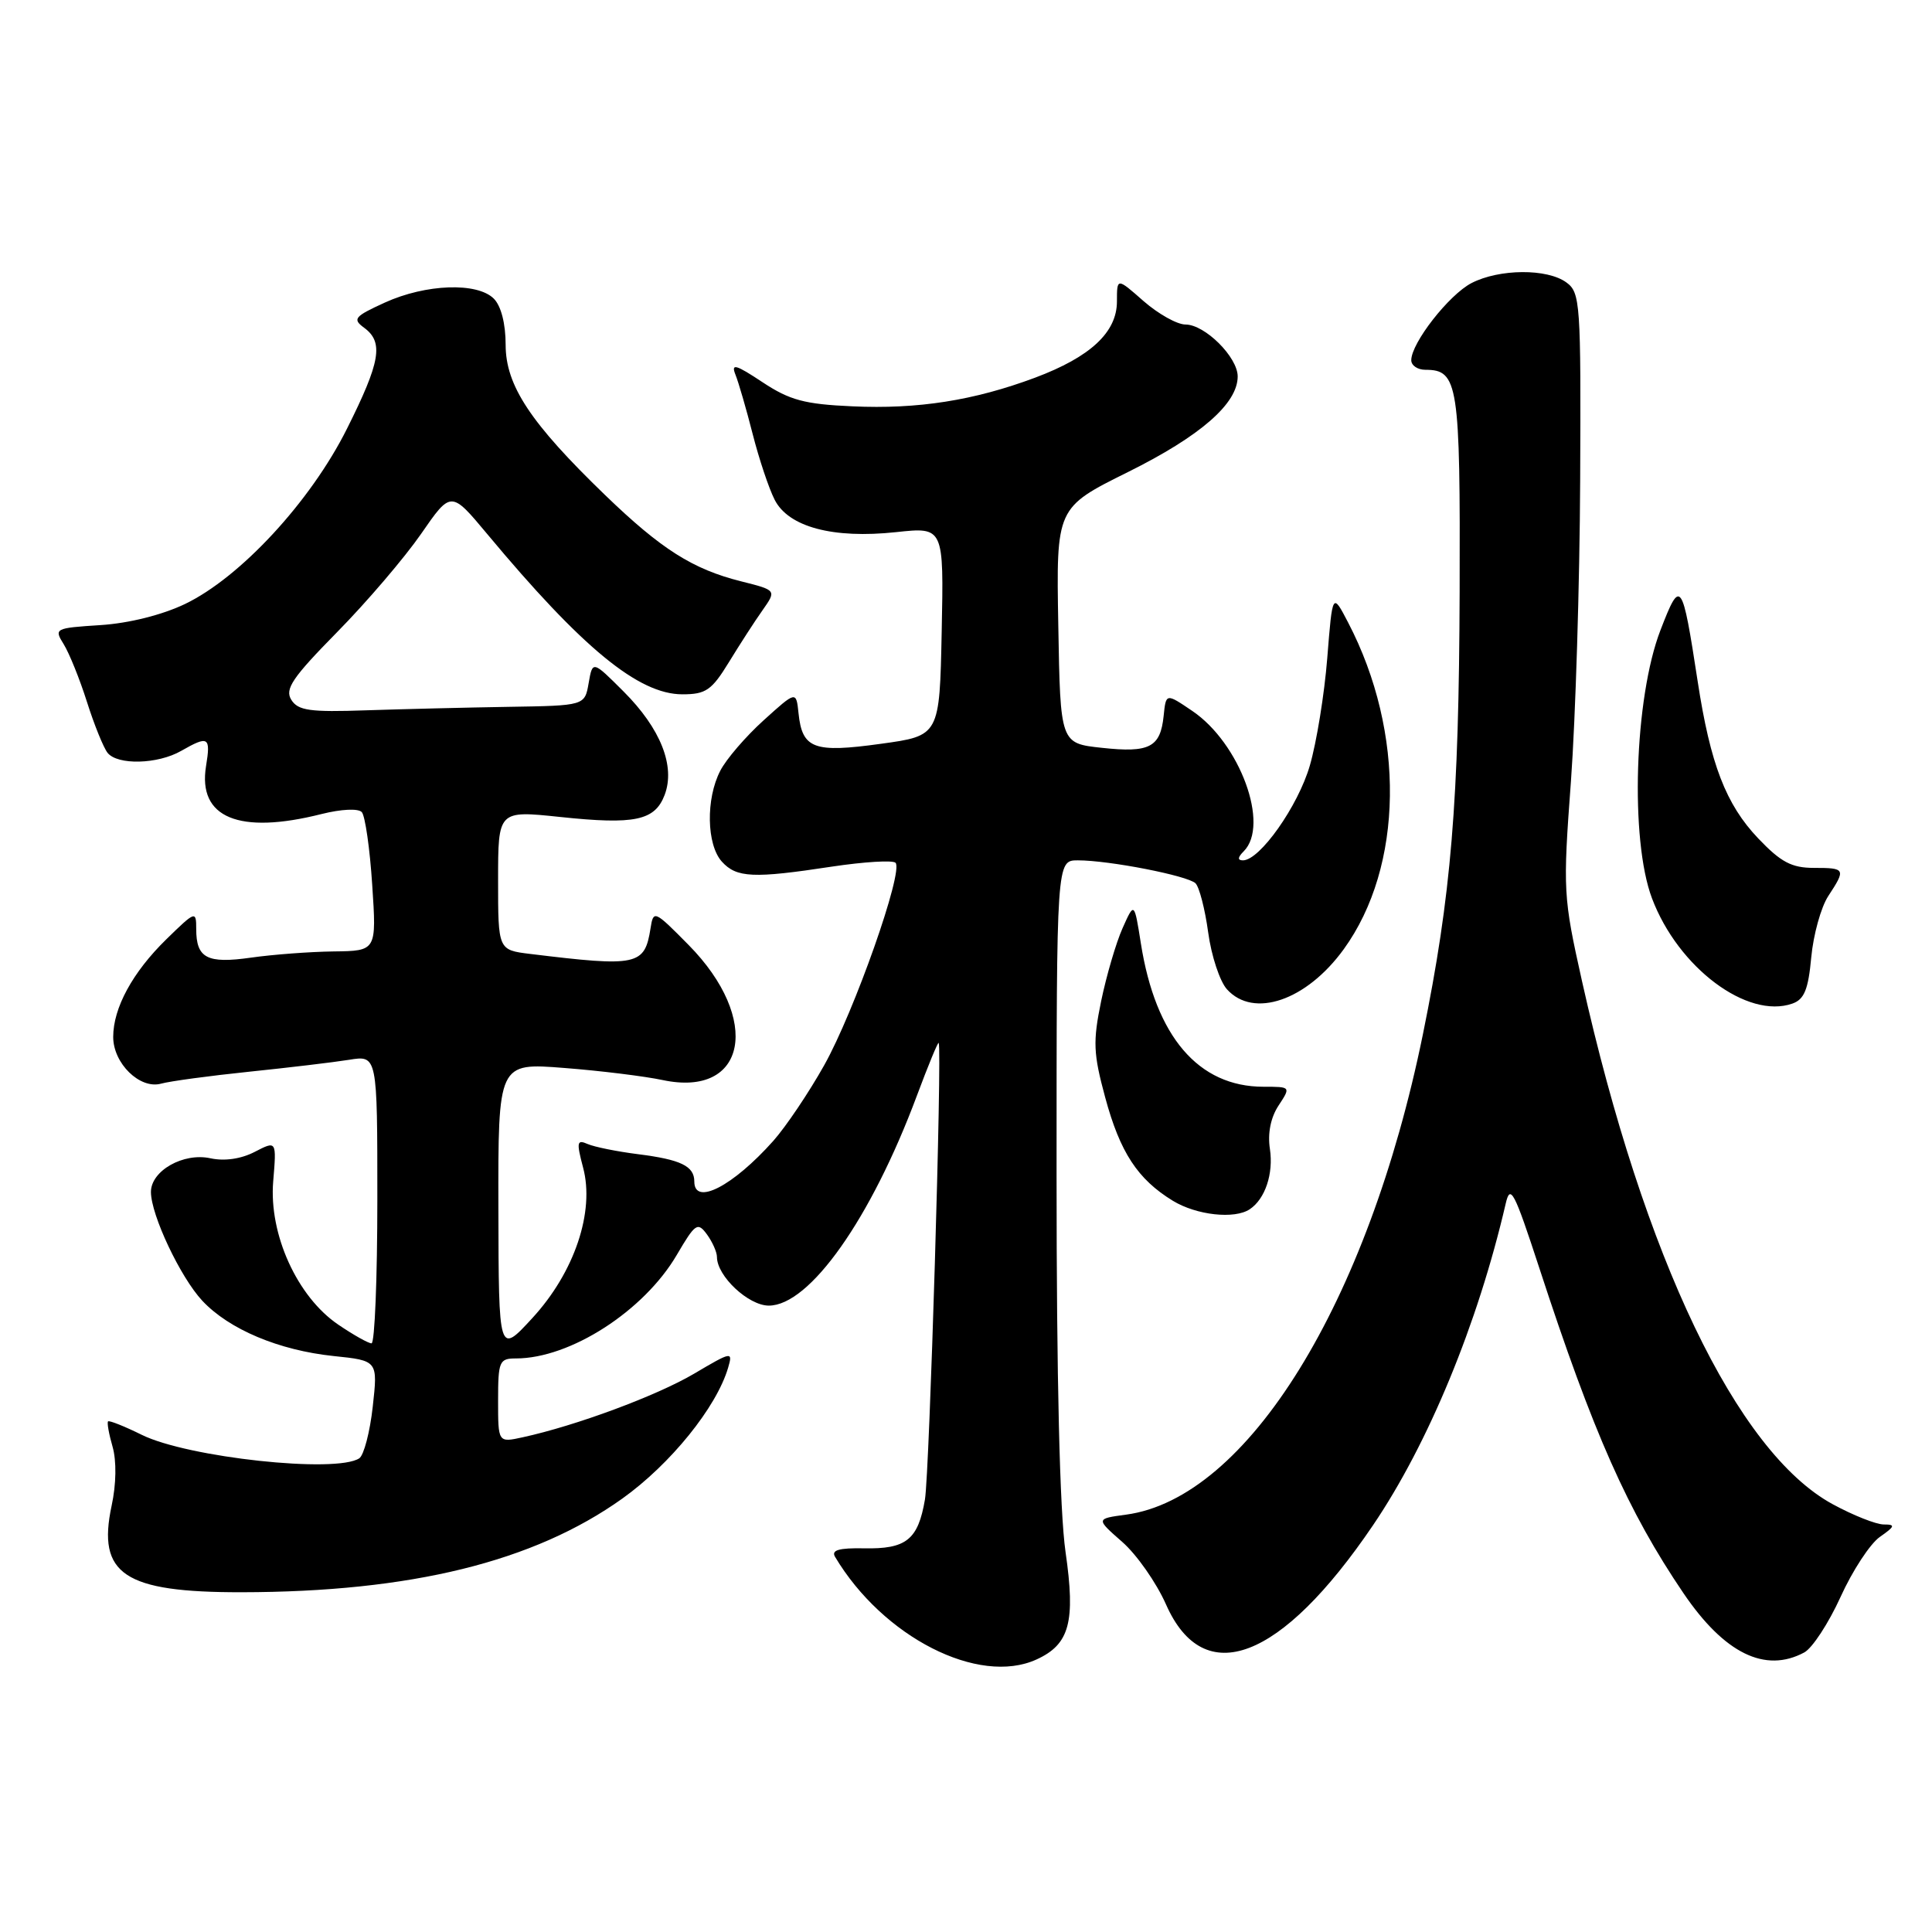<?xml version="1.0" encoding="UTF-8" standalone="no"?>
<!DOCTYPE svg PUBLIC "-//W3C//DTD SVG 1.1//EN" "http://www.w3.org/Graphics/SVG/1.1/DTD/svg11.dtd" >
<svg xmlns="http://www.w3.org/2000/svg" xmlns:xlink="http://www.w3.org/1999/xlink" version="1.1" viewBox="0 0 256 256">
 <g >
 <path fill="currentColor"
d=" M 137.34 219.89 C 141.73 217.89 142.53 214.92 141.19 205.65 C 140.42 200.30 140.00 182.73 140.00 155.70 C 140.00 114.00 140.00 114.00 142.82 114.00 C 146.98 114.00 157.36 116.03 158.41 117.04 C 158.91 117.53 159.67 120.46 160.09 123.55 C 160.51 126.65 161.63 130.04 162.58 131.09 C 166.11 134.99 173.12 132.58 178.05 125.78 C 185.99 114.82 186.23 97.06 178.64 82.50 C 176.56 78.50 176.56 78.50 175.87 87.19 C 175.49 91.98 174.45 98.39 173.56 101.44 C 172.00 106.82 166.93 114.00 164.70 114.00 C 163.96 114.00 163.99 113.61 164.80 112.80 C 168.28 109.32 164.30 98.47 157.98 94.20 C 154.50 91.84 154.50 91.84 154.19 94.85 C 153.76 99.03 152.32 99.78 146.00 99.09 C 140.50 98.50 140.50 98.50 140.23 82.88 C 139.95 67.27 139.95 67.27 149.46 62.55 C 159.07 57.78 164.00 53.48 164.00 49.88 C 164.00 47.32 159.66 43.00 157.08 43.00 C 155.97 43.00 153.48 41.60 151.53 39.90 C 148.00 36.79 148.00 36.79 148.00 39.94 C 148.00 44.03 144.49 47.30 137.14 50.05 C 129.05 53.07 121.62 54.24 112.94 53.84 C 106.61 53.56 104.64 53.03 101.03 50.64 C 97.49 48.29 96.84 48.11 97.45 49.64 C 97.86 50.66 98.89 54.20 99.73 57.50 C 100.57 60.80 101.88 64.72 102.64 66.21 C 104.47 69.83 110.38 71.41 118.74 70.51 C 125.06 69.83 125.06 69.83 124.78 83.66 C 124.50 97.49 124.50 97.49 116.70 98.56 C 107.84 99.79 106.30 99.22 105.81 94.52 C 105.50 91.54 105.50 91.54 101.19 95.44 C 98.81 97.59 96.22 100.60 95.44 102.13 C 93.51 105.85 93.62 111.92 95.65 114.17 C 97.60 116.32 99.82 116.42 110.24 114.83 C 114.50 114.19 118.29 113.96 118.66 114.32 C 119.76 115.42 113.20 134.04 109.21 141.15 C 107.17 144.79 104.13 149.30 102.46 151.18 C 97.10 157.19 92.00 159.82 92.00 156.56 C 92.00 154.51 90.22 153.65 84.50 152.93 C 81.75 152.58 78.77 151.98 77.87 151.59 C 76.44 150.96 76.37 151.33 77.26 154.70 C 78.83 160.55 76.12 168.59 70.54 174.65 C 66.08 179.50 66.08 179.50 66.04 160.16 C 66.00 140.82 66.00 140.82 74.75 141.51 C 79.56 141.88 85.43 142.61 87.79 143.11 C 98.94 145.49 100.95 135.05 91.24 125.21 C 86.71 120.62 86.58 120.56 86.20 123.00 C 85.42 127.94 84.50 128.14 70.25 126.40 C 66.00 125.88 66.00 125.88 66.00 116.63 C 66.00 107.39 66.00 107.39 74.20 108.25 C 84.13 109.30 86.77 108.74 88.07 105.33 C 89.51 101.52 87.54 96.54 82.64 91.64 C 78.52 87.52 78.52 87.52 78.00 90.51 C 77.48 93.50 77.48 93.50 67.41 93.66 C 61.88 93.75 53.37 93.96 48.51 94.12 C 41.06 94.38 39.50 94.16 38.60 92.73 C 37.71 91.31 38.73 89.80 44.67 83.76 C 48.60 79.77 53.60 73.91 55.79 70.75 C 59.76 65.01 59.76 65.01 64.55 70.75 C 77.15 85.87 84.61 92.00 90.42 92.00 C 93.53 92.00 94.30 91.47 96.58 87.75 C 98.01 85.41 100.01 82.31 101.04 80.86 C 102.90 78.21 102.90 78.21 98.20 77.03 C 91.78 75.42 87.61 72.77 80.18 65.60 C 70.29 56.05 67.00 51.08 67.00 45.69 C 67.00 42.89 66.40 40.54 65.43 39.57 C 63.23 37.38 56.43 37.62 51.00 40.09 C 46.95 41.94 46.67 42.27 48.25 43.43 C 50.86 45.35 50.42 47.93 45.97 56.82 C 41.15 66.46 31.84 76.52 24.50 80.04 C 21.46 81.49 17.07 82.59 13.30 82.83 C 7.26 83.22 7.14 83.28 8.44 85.36 C 9.17 86.54 10.56 89.97 11.52 93.00 C 12.48 96.03 13.71 99.06 14.25 99.75 C 15.57 101.41 20.89 101.28 24.00 99.50 C 27.62 97.43 27.94 97.62 27.30 101.52 C 26.19 108.36 31.66 110.63 42.62 107.86 C 45.22 107.21 47.47 107.10 47.94 107.61 C 48.38 108.10 49.01 112.44 49.32 117.25 C 49.90 126.00 49.90 126.00 44.20 126.07 C 41.07 126.11 36.15 126.48 33.27 126.89 C 27.44 127.72 26.00 126.97 26.00 123.10 C 26.00 120.66 25.90 120.69 22.03 124.47 C 17.57 128.83 15.00 133.55 15.00 137.40 C 15.00 140.91 18.54 144.36 21.34 143.59 C 22.53 143.26 27.77 142.55 33.00 142.01 C 38.23 141.47 44.19 140.76 46.25 140.43 C 50.00 139.82 50.00 139.82 50.00 158.91 C 50.00 169.41 49.65 178.00 49.23 178.00 C 48.81 178.00 46.82 176.88 44.82 175.52 C 39.38 171.83 35.62 163.55 36.20 156.55 C 36.65 151.13 36.65 151.13 33.75 152.63 C 31.93 153.57 29.75 153.88 27.89 153.48 C 24.31 152.69 20.00 155.13 20.00 157.94 C 20.00 160.99 23.91 169.26 26.81 172.36 C 30.36 176.15 36.95 178.92 44.19 179.68 C 50.07 180.29 50.07 180.29 49.39 186.40 C 49.02 189.75 48.21 192.83 47.61 193.23 C 44.56 195.26 24.87 193.13 18.78 190.12 C 16.49 188.99 14.48 188.19 14.32 188.34 C 14.16 188.50 14.43 190.02 14.92 191.71 C 15.45 193.58 15.41 196.65 14.79 199.52 C 12.85 208.61 16.44 211.00 32.00 210.98 C 54.45 210.95 70.72 206.95 82.46 198.57 C 88.84 194.01 94.94 186.47 96.48 181.23 C 97.12 179.04 96.98 179.06 91.94 182.04 C 86.99 184.95 76.33 188.91 69.25 190.45 C 66.00 191.16 66.00 191.16 66.00 185.58 C 66.00 180.37 66.16 180.00 68.37 180.00 C 75.56 180.00 85.33 173.71 89.68 166.28 C 92.13 162.10 92.44 161.89 93.67 163.56 C 94.40 164.56 95.00 165.91 95.00 166.56 C 95.00 169.09 99.17 173.00 101.87 173.00 C 107.28 173.00 115.41 161.49 121.49 145.19 C 122.99 141.17 124.29 138.02 124.38 138.19 C 124.85 139.09 123.16 195.14 122.56 198.69 C 121.65 204.03 120.08 205.28 114.46 205.16 C 111.16 205.10 110.12 205.40 110.65 206.29 C 117.00 216.93 129.67 223.39 137.34 219.89 Z  M 239.07 218.96 C 240.14 218.39 242.30 215.08 243.88 211.61 C 245.45 208.14 247.80 204.55 249.09 203.65 C 251.11 202.24 251.18 202.00 249.61 202.00 C 248.60 202.00 245.55 200.79 242.83 199.31 C 230.15 192.41 217.84 166.72 209.62 129.99 C 207.13 118.82 207.08 118.03 208.16 103.49 C 208.76 95.25 209.32 77.33 209.38 63.68 C 209.49 40.18 209.40 38.77 207.56 37.43 C 205.02 35.56 198.66 35.61 194.98 37.51 C 191.99 39.06 187.00 45.45 187.00 47.73 C 187.00 48.43 187.84 49.00 188.88 49.00 C 193.22 49.00 193.50 50.85 193.41 78.40 C 193.32 106.30 192.29 118.68 188.54 137.06 C 181.26 172.69 165.28 198.54 149.20 200.70 C 145.20 201.24 145.20 201.24 148.70 204.31 C 150.62 205.99 153.23 209.72 154.50 212.59 C 159.52 223.96 169.75 220.06 181.92 202.12 C 189.25 191.32 195.81 175.44 199.51 159.50 C 200.12 156.84 200.63 157.82 203.96 168.00 C 211.10 189.88 215.70 200.24 223.07 211.11 C 228.49 219.09 233.89 221.74 239.07 218.96 Z  M 165.60 160.23 C 167.64 158.87 168.76 155.52 168.27 152.25 C 167.95 150.19 168.37 148.08 169.41 146.50 C 171.05 144.00 171.05 144.00 167.42 144.00 C 158.80 144.00 153.12 137.36 151.17 125.00 C 150.30 119.50 150.30 119.50 148.74 123.00 C 147.88 124.93 146.61 129.27 145.91 132.64 C 144.80 138.03 144.87 139.60 146.44 145.40 C 148.41 152.70 150.75 156.26 155.41 159.11 C 158.54 161.02 163.59 161.58 165.60 160.23 Z  M 240.00 126.85 C 240.28 123.86 241.29 120.21 242.25 118.74 C 244.61 115.14 244.54 115.00 240.35 115.00 C 237.40 115.00 235.97 114.24 232.97 111.09 C 228.69 106.59 226.63 101.25 224.95 90.28 C 222.89 76.86 222.69 76.58 220.02 83.50 C 216.56 92.46 215.96 111.27 218.90 119.04 C 222.36 128.21 231.53 135.08 237.50 132.98 C 239.07 132.43 239.61 131.12 240.00 126.85 Z "/>
</g>
</svg>